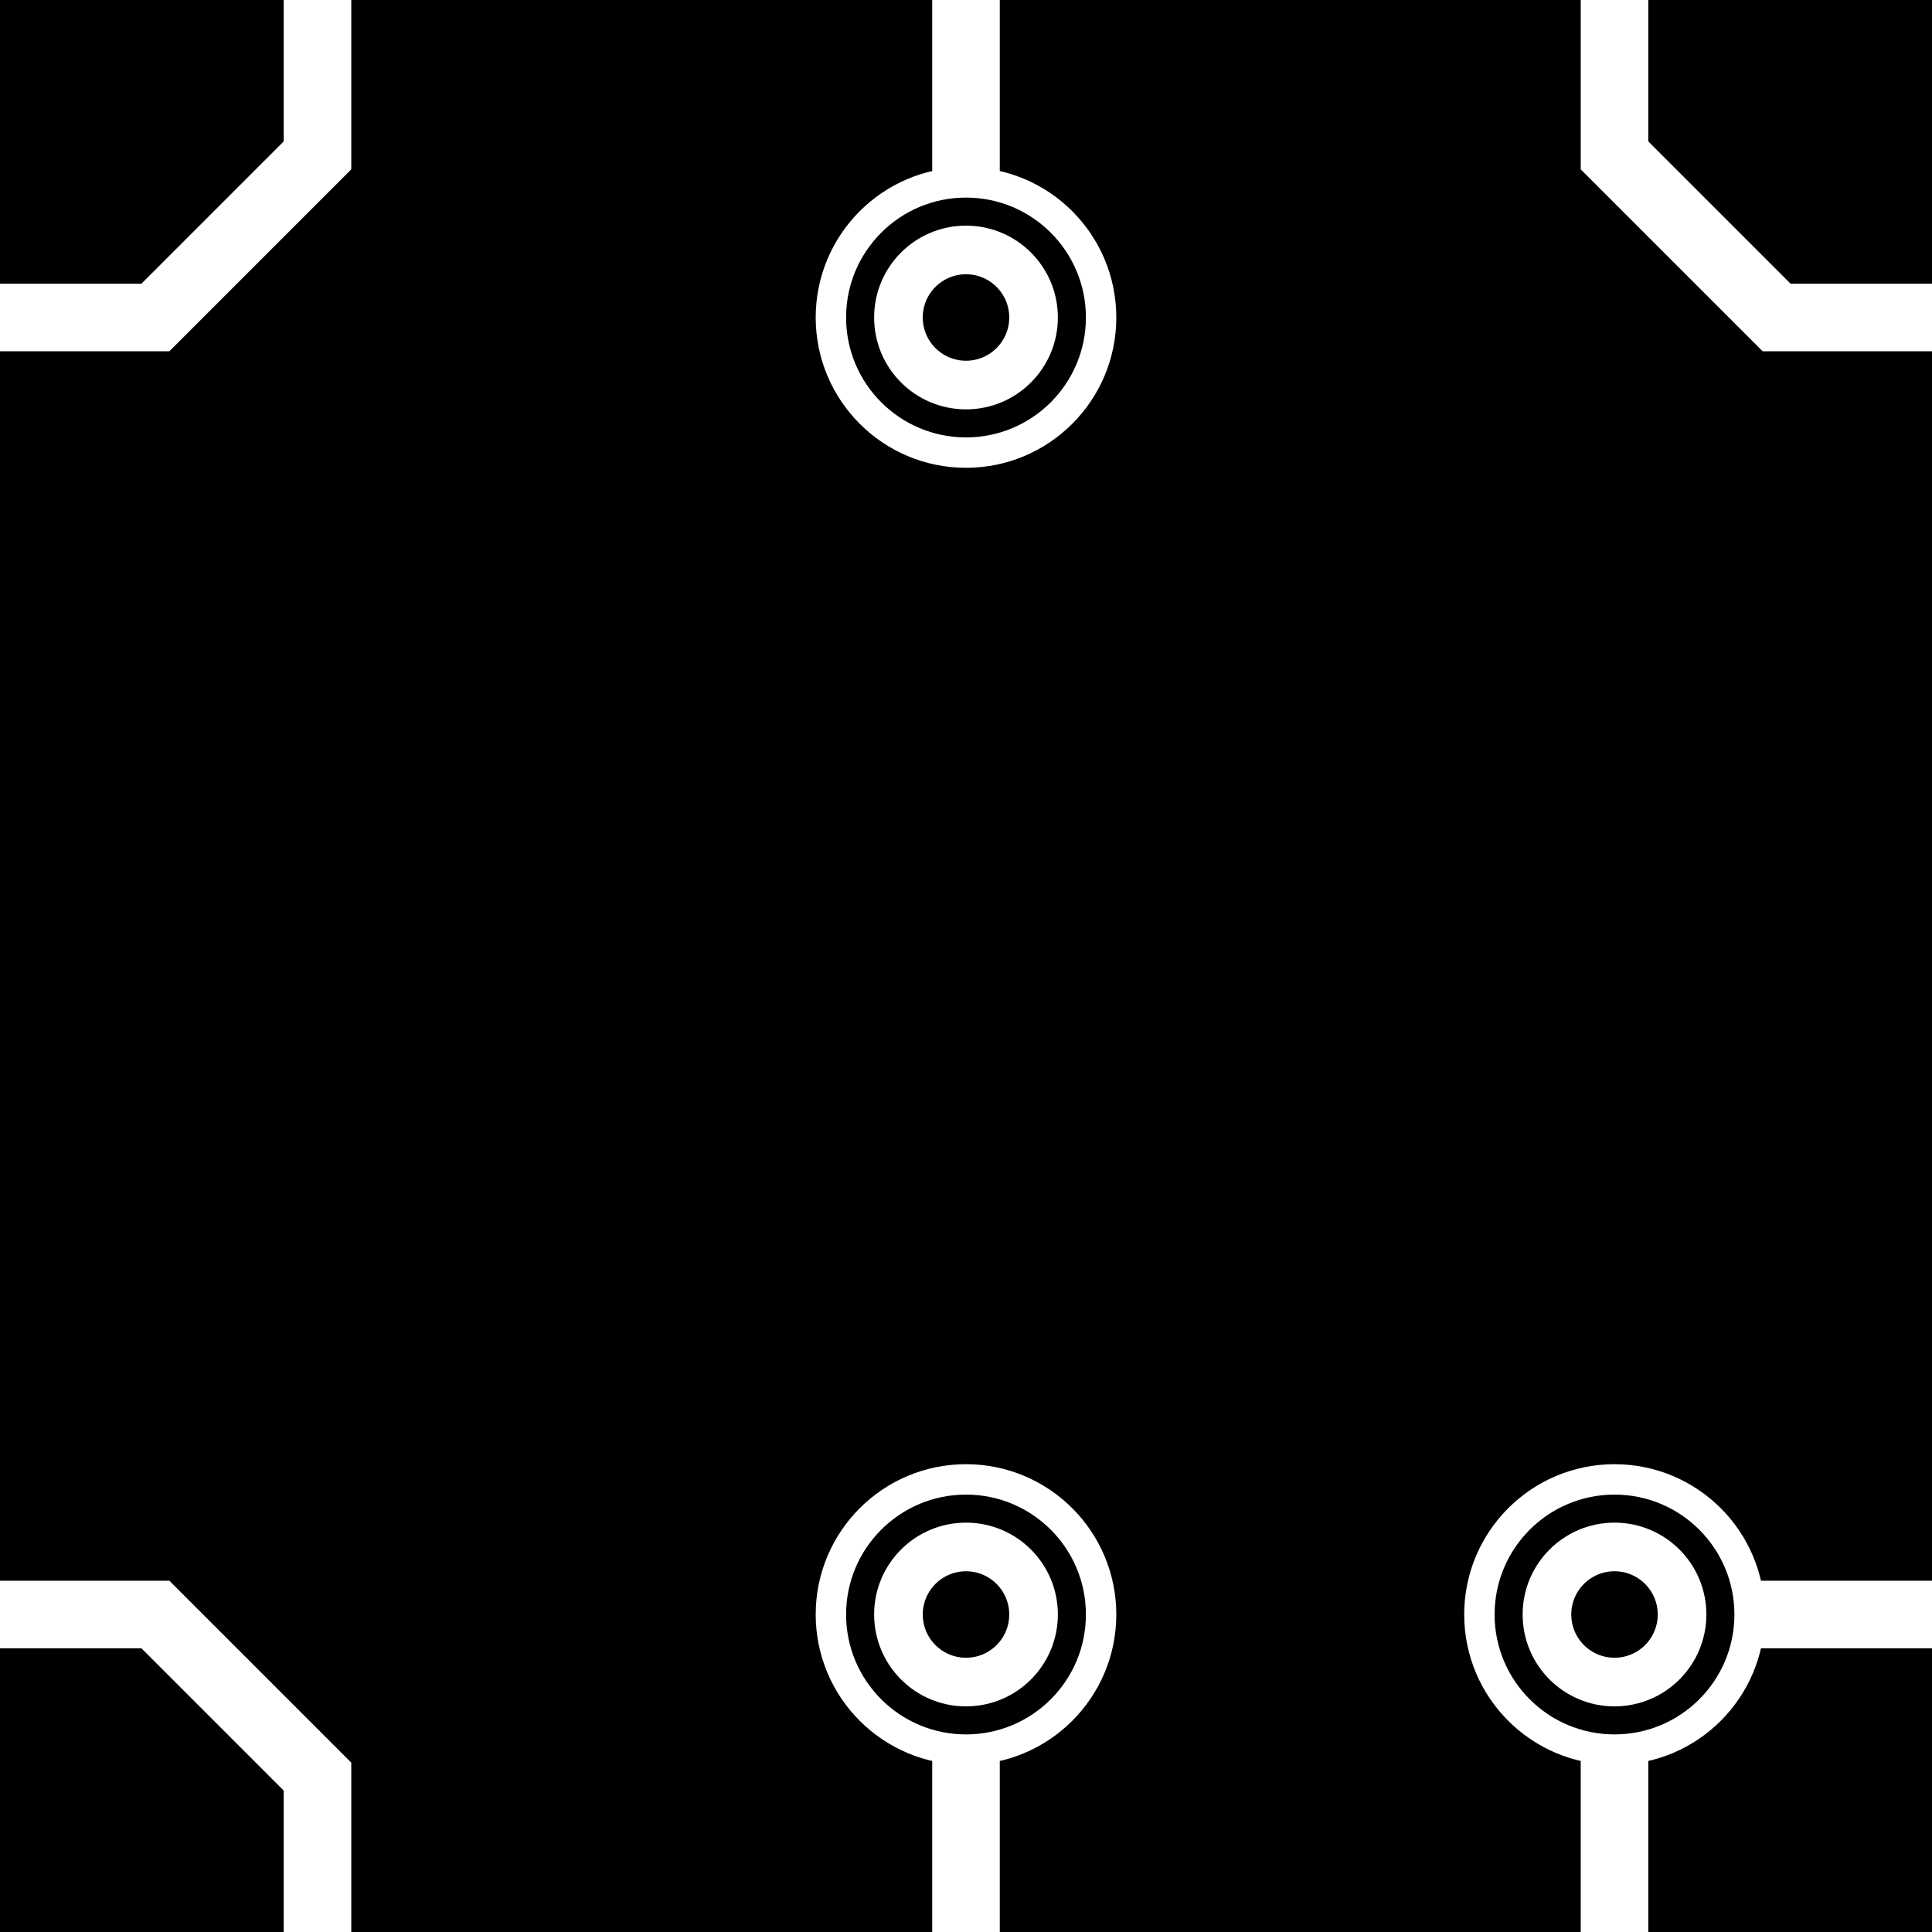 <?xml version="1.0" encoding="UTF-8"?>
<svg
   xmlns:svg="http://www.w3.org/2000/svg"
   xmlns="http://www.w3.org/2000/svg"
   width="256"
   height="256"
   viewBox="0 0 143 143"
   version="1.1"
   id="svg_tile_091">
	<defs id="defs">
		<marker
			viewBox="0 0 20 20"
			markerWidth="20"
			markerHeight="20"
			refX="10"
			refY="10"
			orient="auto"
			id="term">
		  <circle cx="10" cy="10" r="2" style="fill:black;stroke:white;stroke-width:0.45"/>
		  <circle cx="10" cy="10" r="1" style="fill:black;stroke:white;stroke-width:0.72"/>
		</marker>
	</defs>
  <path
     style="fill:black;fill-opacity:1;stroke:none"
     d="M 0 0 H 143 V 143 H 0 Z"
     id="tile_bg"/>
  <g style="fill:none;stroke:white;stroke-opacity:1;stroke-width:5">
    <path id="wire_0" d="M   0.0  23.5 H  11.5 L  23.5  11.5 V   0.0"/>
    <path id="wire_1" d="M   0.0 119.5 H  11.5 L  23.5 131.5 V 143.0"/>
    <path id="wire_2" d="M 143.0  23.5 H 131.5 L 119.5  11.5 V   0.0"/>
    <path id="wire_5" d="M 143.0 119.5 H 119.5"/>
    <path id="wire_7" d="M  71.5   0.0 V  23.5" marker-end="url(#term)"/>
    <path id="wire_A" d="M  71.5 143.0 V 119.5" marker-end="url(#term)"/>
    <path id="wire_B" d="M 119.5 143.0 V 119.5" marker-end="url(#term)"/>
	</g>
</svg>
